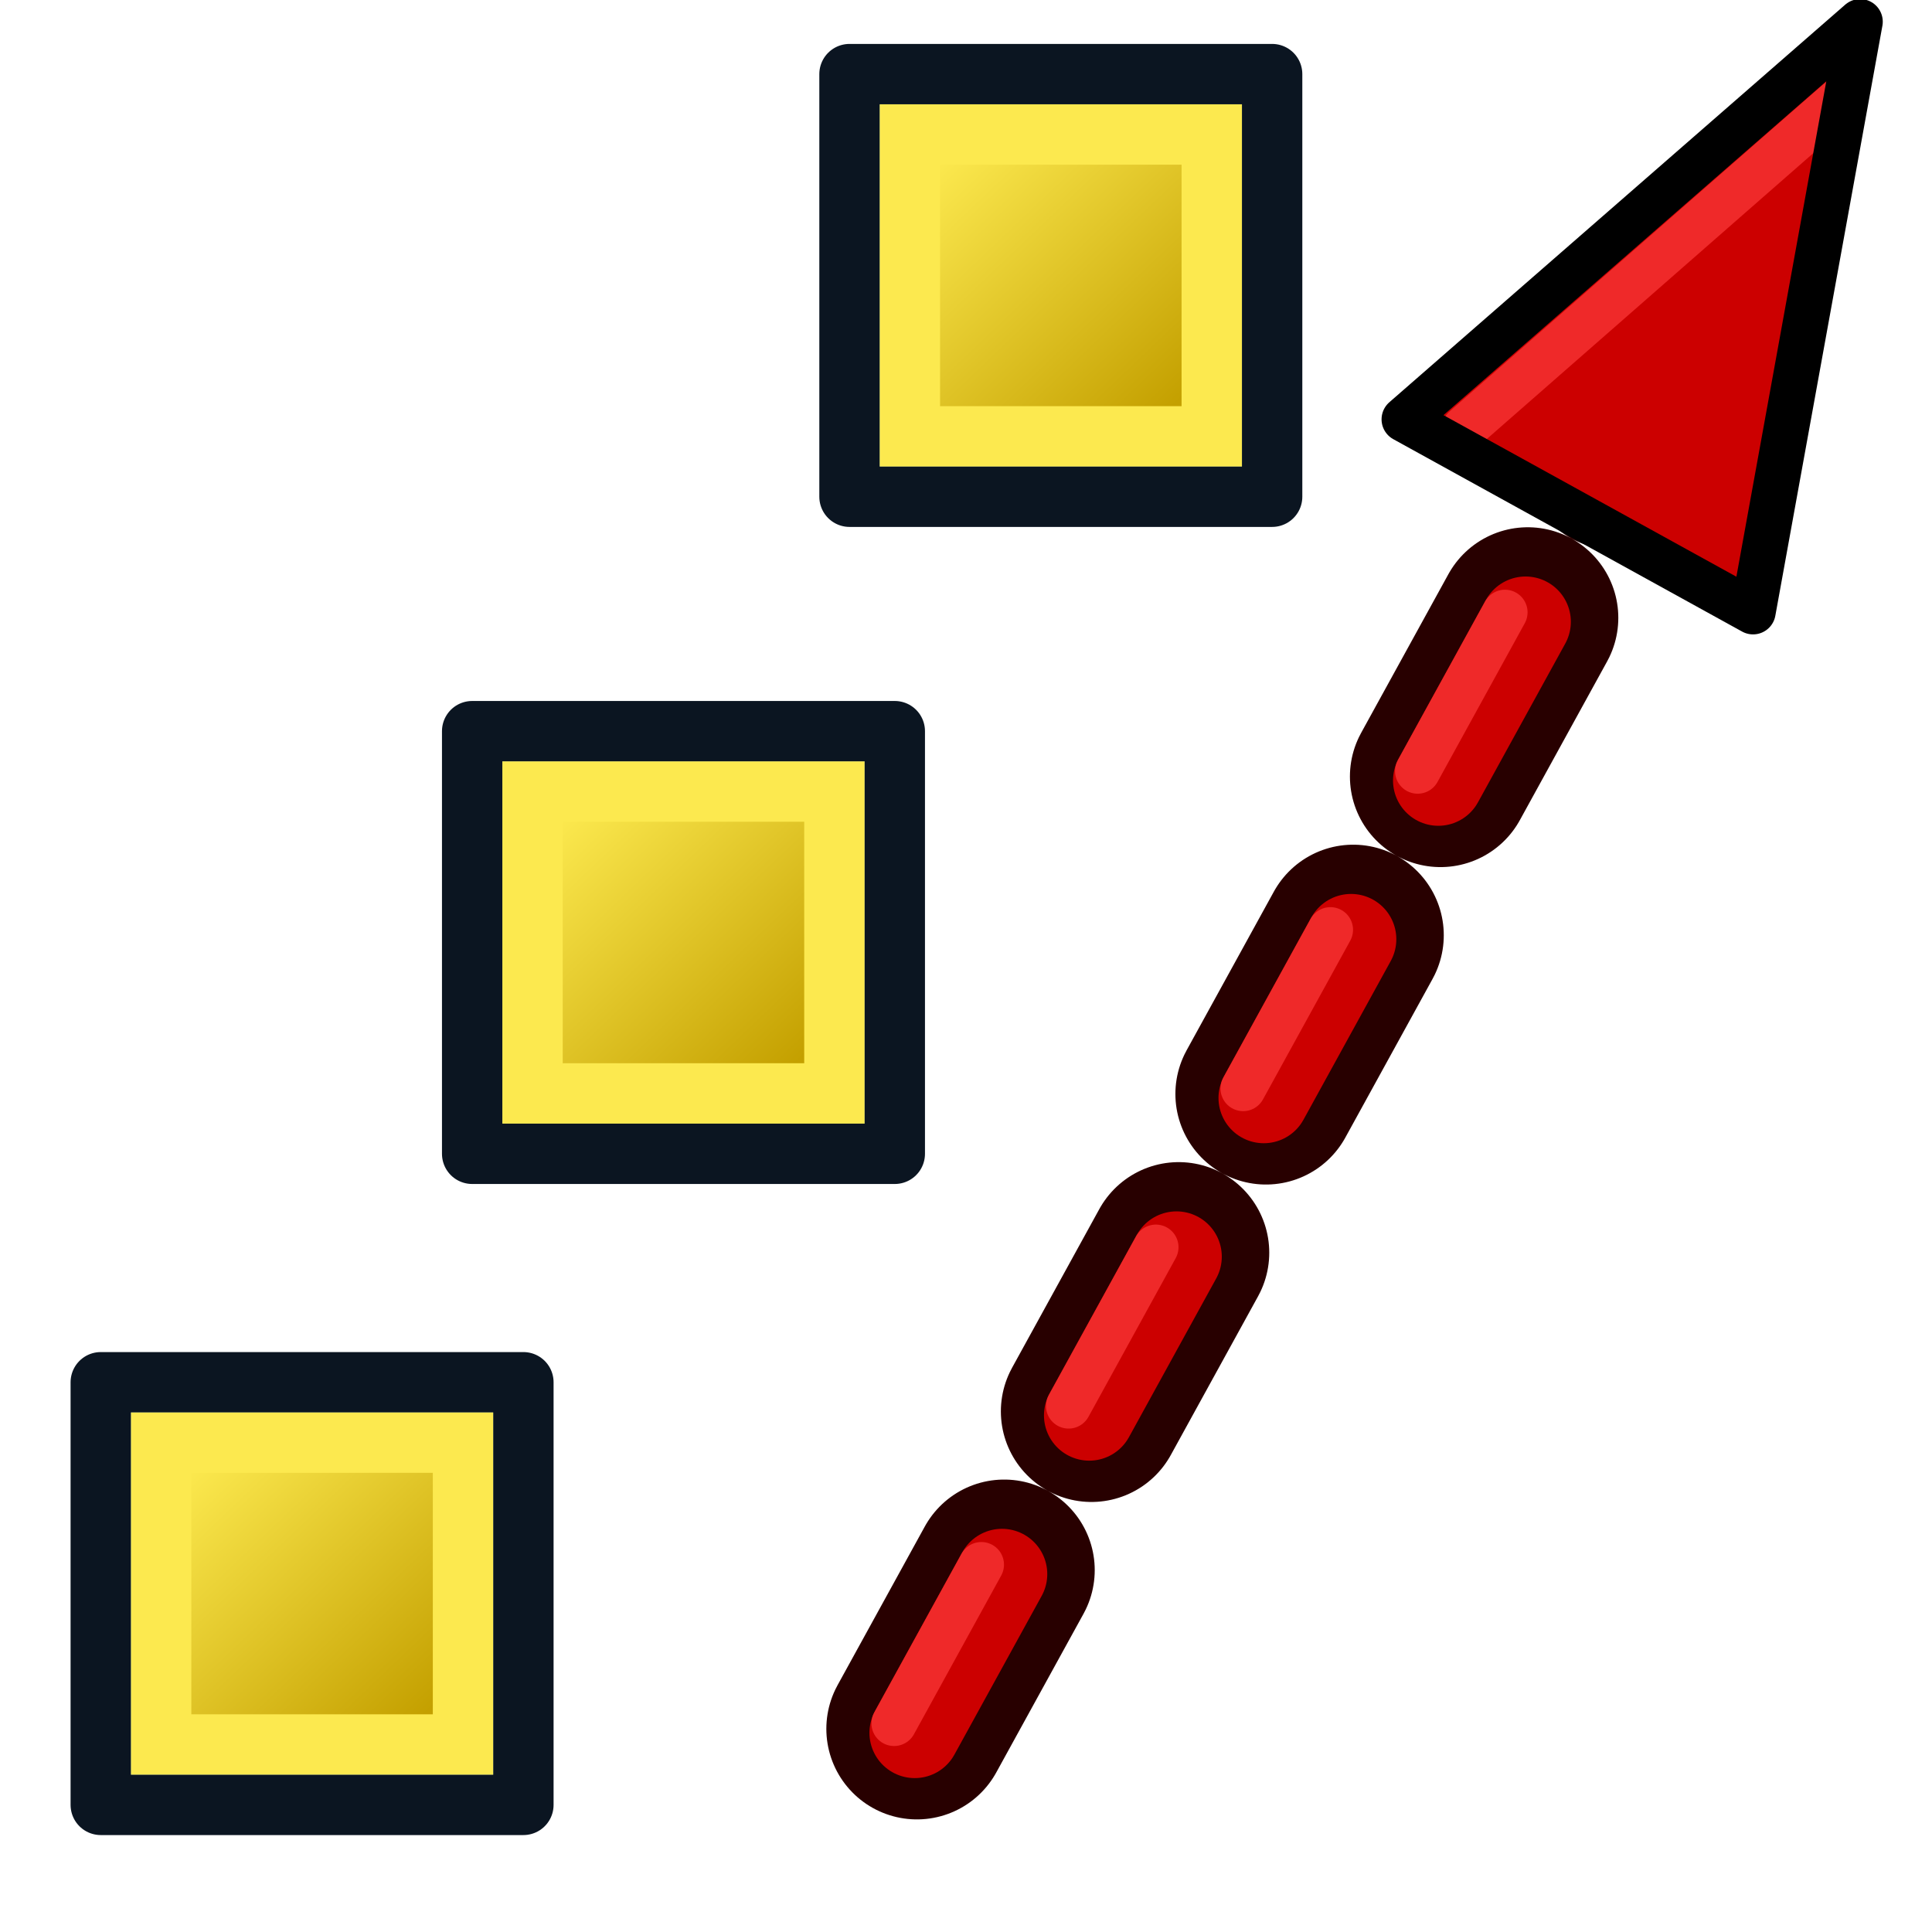 <?xml version="1.0" encoding="UTF-8" standalone="no"?>
<svg
   width="64px"
   height="64px"
   version="1.1"
   id="svg62"
   sodipodi:docname="Asm4_LinearArray.svg"
   inkscape:version="1.1.1 (3bf5ae0d25, 2021-09-20)"
   xmlns:inkscape="http://www.inkscape.org/namespaces/inkscape"
   xmlns:sodipodi="http://sodipodi.sourceforge.net/DTD/sodipodi-0.dtd"
   xmlns:xlink="http://www.w3.org/1999/xlink"
   xmlns="http://www.w3.org/2000/svg"
   xmlns:svg="http://www.w3.org/2000/svg"
   xmlns:rdf="http://www.w3.org/1999/02/22-rdf-syntax-ns#"
   xmlns:cc="http://creativecommons.org/ns#"
   xmlns:dc="http://purl.org/dc/elements/1.1/">
  <sodipodi:namedview
     pagecolor="#ffffff"
     bordercolor="#666666"
     borderopacity="1"
     objecttolerance="10"
     gridtolerance="10"
     guidetolerance="10"
     inkscape:pageopacity="0"
     inkscape:pageshadow="2"
     inkscape:window-width="1796"
     inkscape:window-height="929"
     id="namedview64"
     showgrid="false"
     inkscape:zoom="10"
     inkscape:cx="46.2"
     inkscape:cy="28.75"
     inkscape:window-x="0"
     inkscape:window-y="0"
     inkscape:window-maximized="0"
     inkscape:current-layer="svg62"
     inkscape:document-rotation="0"
     inkscape:showpageshadow="2"
     inkscape:pagecheckerboard="0"
     inkscape:deskcolor="#d1d1d1" />
  <title
     id="title2">Draft_PolarArray</title>
  <defs
     id="defs18">
    <linearGradient
       id="linearGradient3834-6"
       x1="939.99"
       x2="893.26"
       y1="1097.5"
       y2="989.78"
       gradientTransform="matrix(1.252 0 0 1.221 104.06 54.838)"
       gradientUnits="userSpaceOnUse">
      <stop
         stop-color="#204a87"
         offset="0"
         id="stop4" />
      <stop
         stop-color="#729fcf"
         offset="1"
         id="stop6" />
    </linearGradient>
    <linearGradient
       id="linearGradient911"
       x1="939.99"
       x2="893.26"
       y1="1097.5"
       y2="1049.6"
       gradientTransform="matrix(.171 0 0 .167 -104.92 -125.37)"
       gradientUnits="userSpaceOnUse"
       xlink:href="#linearGradient4383-1" />
    <linearGradient
       id="linearGradient926"
       x1="940.431"
       x2="892.83"
       y1="982.254"
       y2="984.465"
       gradientTransform="matrix(0.171,0,0,0.167,-108.92,-127.37)"
       gradientUnits="userSpaceOnUse"
       xlink:href="#linearGradient4383-1" />
    <linearGradient
       id="linearGradient934"
       x1="939.99"
       x2="893.26"
       y1="989.78"
       y2="941.89"
       gradientTransform="matrix(0.171,0,0,0.167,-125.92,-143.37)"
       gradientUnits="userSpaceOnUse"
       xlink:href="#linearGradient4383-1" />
    <linearGradient
       id="linearGradient942"
       x1="939.99"
       x2="893.26"
       y1="989.78"
       y2="941.89"
       gradientTransform="matrix(0.171,0,0,0.167,-146.92,-149.37)"
       gradientUnits="userSpaceOnUse"
       xlink:href="#linearGradient4383-1" />
    <linearGradient
       id="linearGradient4383-1">
      <stop
         stop-color="#c4a000"
         offset="0"
         id="stop13" />
      <stop
         stop-color="#fce94f"
         offset="1"
         id="stop15" />
    </linearGradient>
    <linearGradient
       id="linearGradient3682-0">
      <stop
         id="stop3684-0"
         offset="0"
         style="stop-color:#a40000;stop-opacity:1" />
      <stop
         id="stop3686-0"
         offset="1"
         style="stop-color:#ef2929;stop-opacity:1" />
    </linearGradient>
    <linearGradient
       inkscape:collect="always"
       xlink:href="#linearGradient4383-1"
       id="linearGradient1012"
       gradientUnits="userSpaceOnUse"
       gradientTransform="matrix(0.171,0,0,0.167,-146.92,-149.37)"
       x1="939.99"
       y1="989.78"
       x2="893.26"
       y2="941.89" />
    <linearGradient
       inkscape:collect="always"
       xlink:href="#linearGradient4383-1"
       id="linearGradient1020"
       gradientUnits="userSpaceOnUse"
       gradientTransform="matrix(0.171,0,0,0.167,-146.92,-149.37)"
       x1="939.99"
       y1="989.78"
       x2="893.26"
       y2="941.89" />
  </defs>
  <g
     id="g1108">
    <g
       stroke-width="2"
       id="g58"
       transform="translate(0.338,40.789)">
      <rect
         x="3"
         y="5"
         width="14"
         height="14"
         fill="#3465a4"
         stroke="#0b1521"
         stroke-linecap="round"
         stroke-linejoin="round"
         id="rect54" />
      <rect
         x="5"
         y="7"
         width="10"
         height="10"
         fill="url(#linearGradient942)"
         stroke="#fce94f"
         stroke-linecap="square"
         id="rect56"
         style="fill:url(#linearGradient942)" />
    </g>
    <g
       stroke-width="2"
       id="g1010"
       transform="translate(12.641,19.221)">
      <rect
         x="3"
         y="5"
         width="14"
         height="14"
         fill="#3465a4"
         stroke="#0b1521"
         stroke-linecap="round"
         stroke-linejoin="round"
         id="rect1006" />
      <rect
         x="5"
         y="7"
         width="10"
         height="10"
         fill="url(#linearGradient942)"
         stroke="#fce94f"
         stroke-linecap="square"
         id="rect1008"
         style="fill:url(#linearGradient1012)" />
    </g>
    <g
       stroke-width="2"
       id="g1018"
       transform="translate(25.141,-2.545)">
      <rect
         x="3"
         y="5"
         width="14"
         height="14"
         fill="#3465a4"
         stroke="#0b1521"
         stroke-linecap="round"
         stroke-linejoin="round"
         id="rect1014" />
      <rect
         x="5"
         y="7"
         width="10"
         height="10"
         fill="url(#linearGradient942)"
         stroke="#fce94f"
         stroke-linecap="square"
         id="rect1016"
         style="fill:url(#linearGradient1020)" />
    </g>
  </g>
  <g
     id="g2868"
     transform="translate(-2,4)">
    <path
       style="fill:none;stroke:#280000;stroke-width:6;stroke-linecap:round;stroke-linejoin:miter;stroke-miterlimit:0;stroke-dasharray:6, 6;stroke-dashoffset:3.9;stroke-opacity:1"
       d="M 56.511,9.368 29.788,57.973"
       id="path3891"
       inkscape:connector-curvature="0" />
    <path
       style="fill:none;stroke:#cc0000;stroke-width:3;stroke-linecap:round;stroke-linejoin:miter;stroke-miterlimit:4;stroke-dasharray:6, 6;stroke-dashoffset:3.75;stroke-opacity:1"
       d="M 56.511,9.368 29.788,57.973"
       id="path3891-9"
       inkscape:connector-curvature="0" />
    <g
       id="g2862">
      <path
         style="fill:none;stroke:#ef2929;stroke-width:1.5;stroke-linecap:round;stroke-linejoin:miter;stroke-miterlimit:4;stroke-dasharray:6, 6;stroke-dashoffset:3.375;stroke-opacity:1"
         d="M 56.008,8.727 29.285,57.332"
         id="path3891-9-1"
         inkscape:connector-curvature="0" />
    </g>
  </g>
  <g
     id="g2779"
     transform="translate(-19.96,-1.44)">
    <path
       style="fill:#cc0000;fill-opacity:1;stroke:none;stroke-width:2;stroke-linecap:round;stroke-linejoin:round;stroke-miterlimit:4;stroke-dasharray:none;stroke-opacity:1"
       d="m 66.476,15.331 11.556,6.374 3.547,-19.546 z"
       id="path1099-5" />
    <path
       style="fill:none;stroke:#ef2929;stroke-width:1.5;stroke-linecap:round;stroke-linejoin:miter;stroke-miterlimit:4;stroke-dasharray:none;stroke-dashoffset:3.375;stroke-opacity:1"
       d="M 80.866,4.783 68.476,15.631"
       id="path3891-9-1-8"
       inkscape:connector-curvature="0"
       sodipodi:nodetypes="cc" />
    <path
       style="fill:none;fill-opacity:1;stroke:#000000;stroke-width:1.5;stroke-linecap:round;stroke-linejoin:round;stroke-miterlimit:4;stroke-dasharray:none;stroke-opacity:1"
       d="m 66.476,15.331 11.556,6.374 3.547,-19.546 z"
       id="path1099" />
  </g>
</svg>
